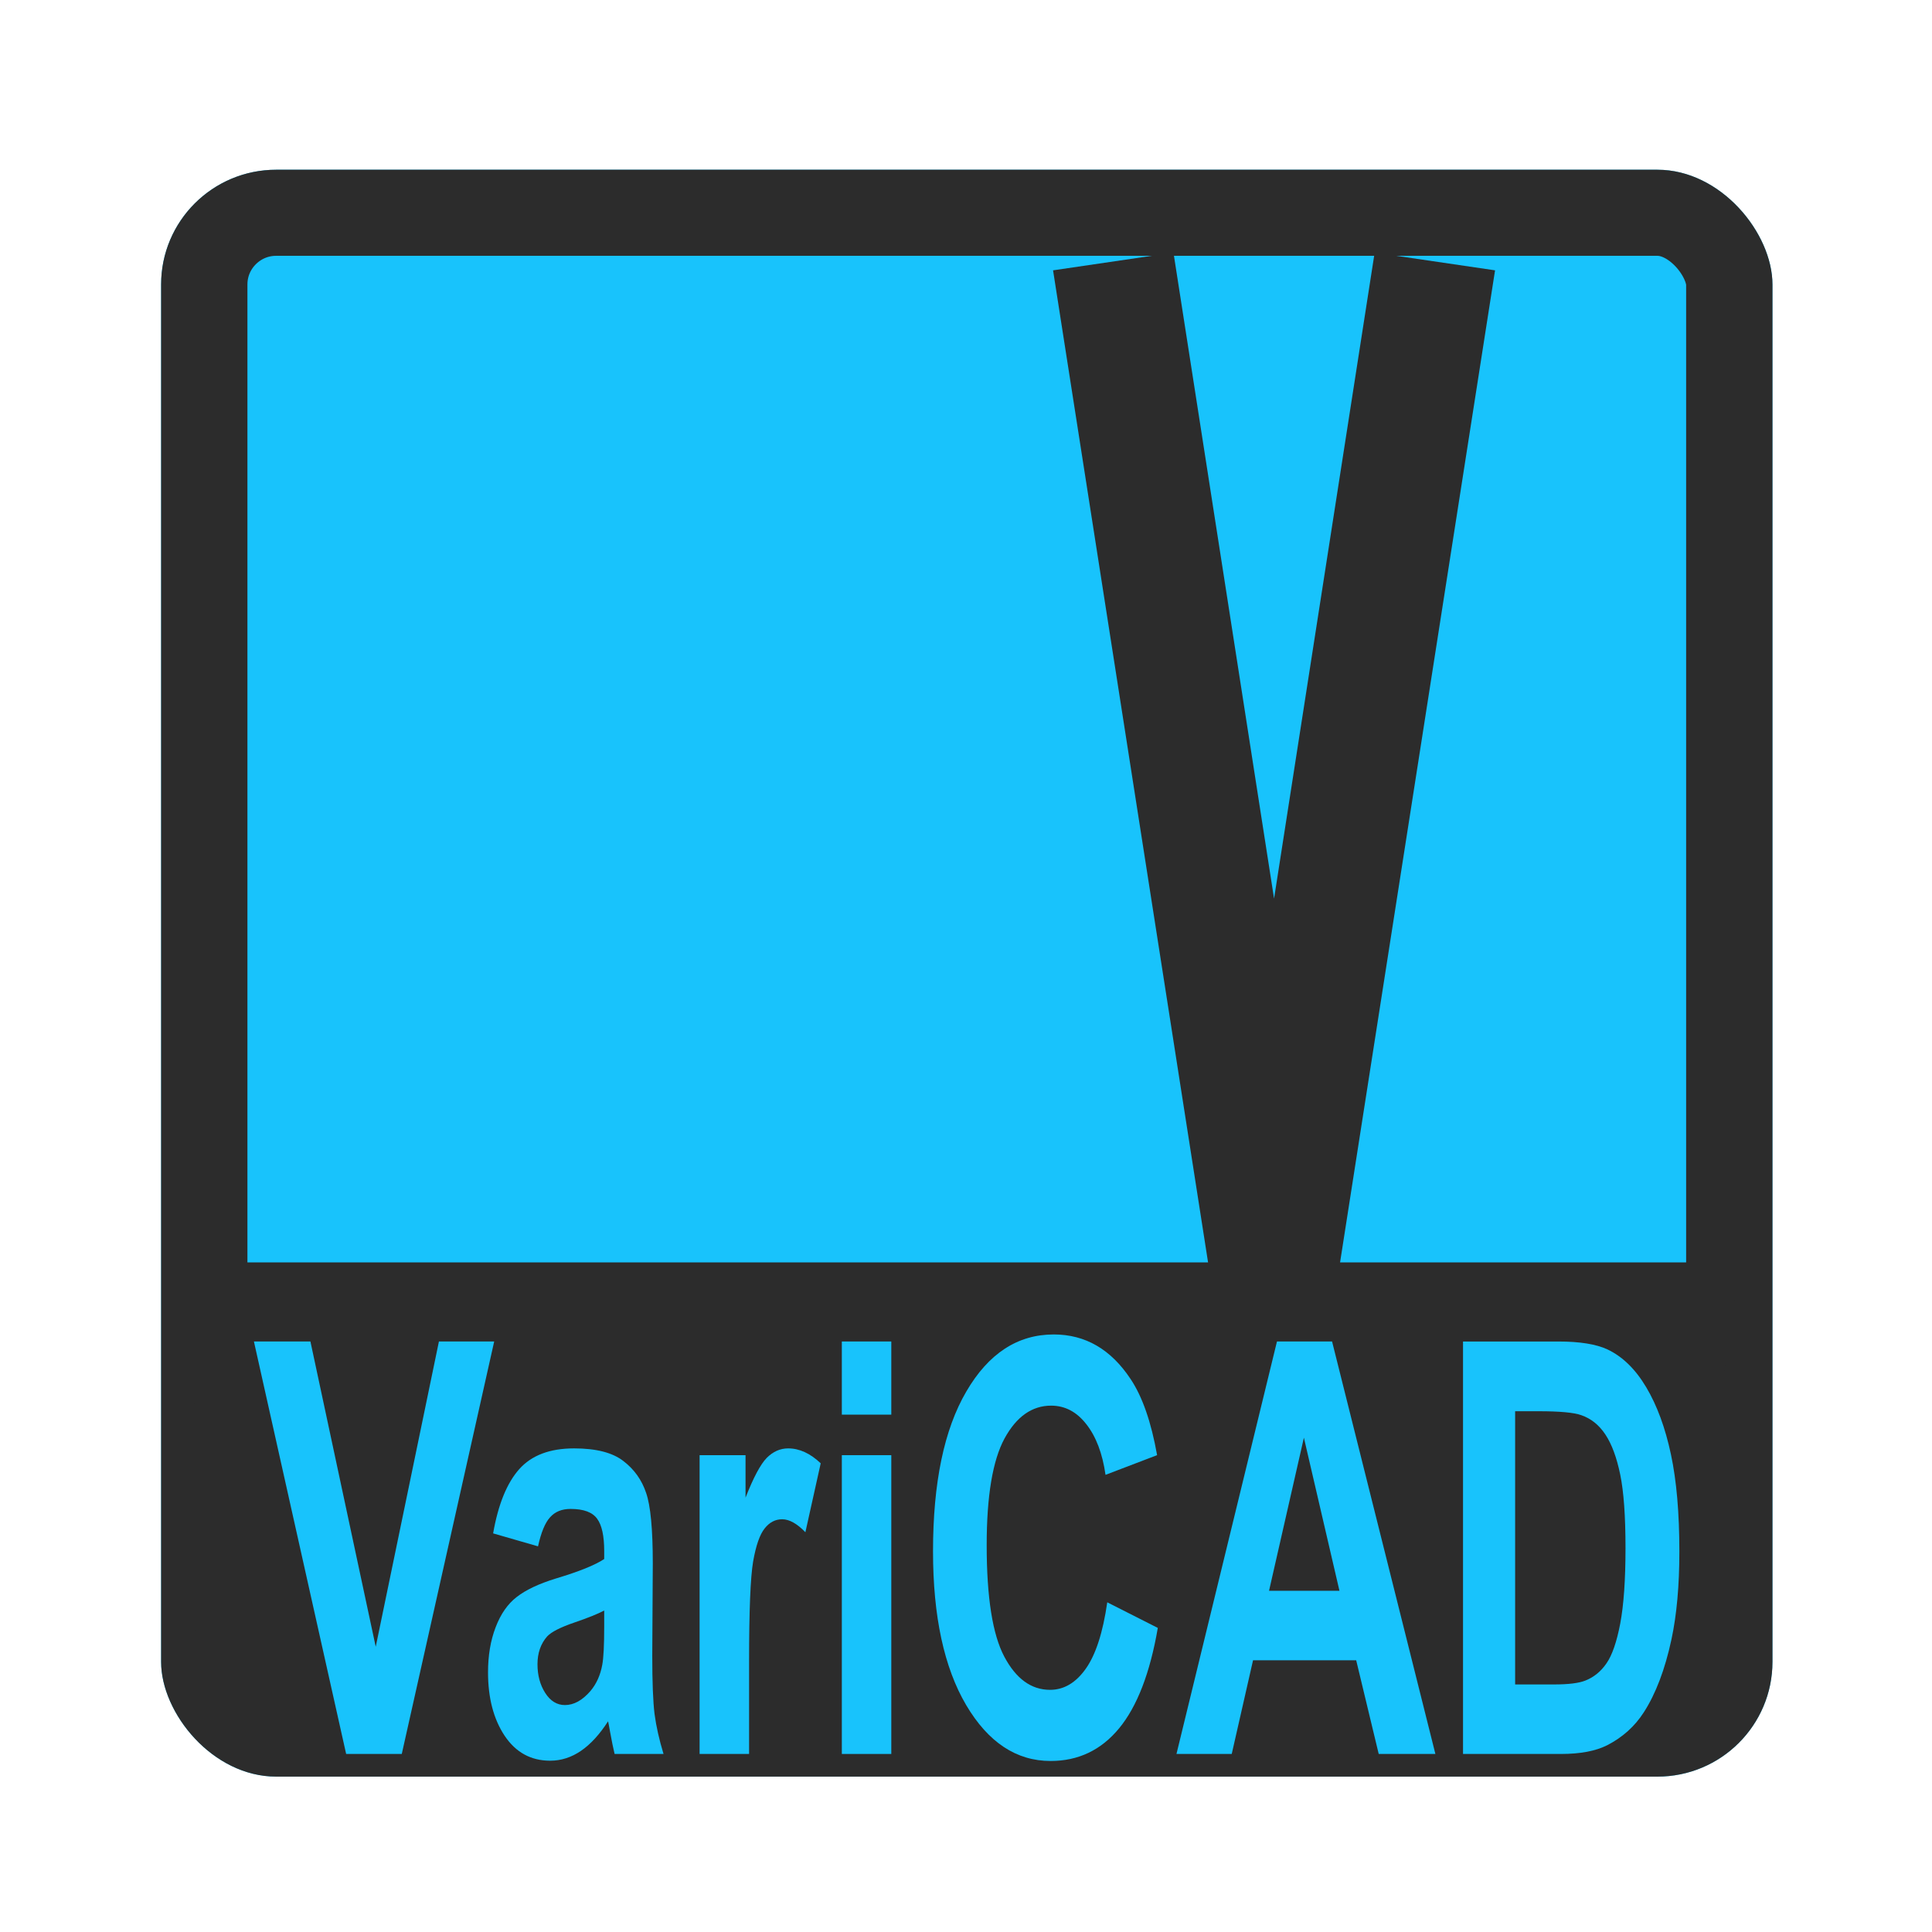 <?xml version="1.0" encoding="UTF-8" standalone="no"?>
<!-- Created with Inkscape (http://www.inkscape.org/) -->

<svg
   xmlns:dc="http://purl.org/dc/elements/1.1/"
   xmlns:cc="http://creativecommons.org/ns#"
   xmlns:rdf="http://www.w3.org/1999/02/22-rdf-syntax-ns#"
   xmlns:svg="http://www.w3.org/2000/svg"
   xmlns="http://www.w3.org/2000/svg"
   xmlns:sodipodi="http://sodipodi.sourceforge.net/DTD/sodipodi-0.dtd"
   xmlns:inkscape="http://www.inkscape.org/namespaces/inkscape"
   width="48"
   height="48"
   id="svg2"
   version="1.1"
   inkscape:version="0.91 r13725"
   viewBox="0 0 13.547 13.547"
   sodipodi:docname="varicad.svg">
  <defs
     id="defs4">
    <clipPath
       clipPathUnits="userSpaceOnUse"
       id="clipPath3831">
      <rect
         style="fill:url(#linearGradient3835);fill-opacity:1;fill-rule:nonzero;stroke:none"
         id="rect3833"
         y="6"
         x="6"
         ry="6"
         rx="6"
         height="84"
         width="84" />
    </clipPath>
  </defs>
  <sodipodi:namedview
     id="base"
     pagecolor="#ffffff"
     bordercolor="#666666"
     borderopacity="1.0"
     inkscape:pageopacity="0"
     inkscape:pageshadow="2"
     inkscape:zoom="5.2029576"
     inkscape:cx="86.623254"
     inkscape:cy="-6.4480158"
     inkscape:document-units="px"
     inkscape:current-layer="layer1"
     showgrid="false"
     inkscape:showpageshadow="false"
     borderlayer="true"
     units="px"
     fit-margin-top="0"
     fit-margin-left="0"
     fit-margin-right="0"
     fit-margin-bottom="0"
     showguides="true"
     inkscape:window-width="1920"
     inkscape:window-height="993"
     inkscape:window-x="-4"
     inkscape:window-y="32"
     inkscape:window-maximized="1">
    <sodipodi:guide
       position="-6.6748425e-06,48"
       orientation="48,0"
       id="guide4120" />
    <sodipodi:guide
       position="-6.6748425e-06,2.2810037e-05"
       orientation="0,48"
       id="guide4122" />
    <sodipodi:guide
       position="48,2.2810037e-05"
       orientation="-48,0"
       id="guide4124" />
    <sodipodi:guide
       position="48,48"
       orientation="0,-48"
       id="guide4126" />
    <sodipodi:guide
       position="4,44"
       orientation="40,0"
       id="guide4138" />
    <sodipodi:guide
       position="4,4"
       orientation="0,40"
       id="guide4140" />
    <sodipodi:guide
       position="44,4"
       orientation="-40,0"
       id="guide4142" />
    <sodipodi:guide
       position="44,44"
       orientation="0,-40"
       id="guide4144" />
    <sodipodi:guide
       position="7,48"
       orientation="40,0"
       id="guide4148" />
    <sodipodi:guide
       position="7,8"
       orientation="0,34"
       id="guide4150" />
    <sodipodi:guide
       position="41,8"
       orientation="-40,0"
       id="guide4152" />
    <sodipodi:guide
       position="41,48"
       orientation="0,-34"
       id="guide4154" />
    <sodipodi:guide
       position="15,33"
       orientation="18,0"
       id="guide4158" />
    <sodipodi:guide
       position="15,15"
       orientation="0,18"
       id="guide4160" />
    <sodipodi:guide
       position="33,15"
       orientation="-18,0"
       id="guide4162" />
    <sodipodi:guide
       position="33,33"
       orientation="0,-18"
       id="guide4164" />
    <sodipodi:guide
       position="2,44"
       orientation="40,0"
       id="guide3279" />
    <sodipodi:guide
       position="2,4"
       orientation="0,44"
       id="guide3281" />
    <sodipodi:guide
       position="46,4"
       orientation="-40,0"
       id="guide3283" />
    <sodipodi:guide
       position="46,44"
       orientation="0,-44"
       id="guide3285" />
  </sodipodi:namedview>
  <g
     inkscape:label="Capa 1"
     inkscape:groupmode="layer"
     id="layer1"
     transform="translate(38.119,-397.845)">
    <g
       transform="matrix(0.132,0,0,0.193,-37.676,393.061)"
       id="g3866">
      <rect
         transform="matrix(1.019,0,0,0.695,-0.912,26.784)"
         style="fill:#18c3fc;fill-opacity:1;fill-rule:nonzero;stroke:#2c2c2c;stroke-width:9;stroke-miterlimit:4;stroke-dasharray:none;stroke-opacity:1"
         id="rect3827"
         y="6"
         x="6"
         ry="6"
         rx="6"
         height="84"
         width="84"
         clip-path="url(#clipPath3831)" />
      <path
         style="color:#000000;font-style:normal;font-variant:normal;font-weight:normal;font-stretch:normal;font-size:medium;line-height:normal;font-family:Sans;-inkscape-font-specification:Sans;text-indent:0;text-align:start;text-decoration:none;text-decoration-line:none;letter-spacing:normal;word-spacing:normal;text-transform:none;direction:ltr;block-progression:tb;writing-mode:lr-tb;baseline-shift:baseline;text-anchor:start;display:inline;overflow:visible;visibility:visible;fill:#2c2c2c;fill-opacity:1;stroke:none;stroke-width:7.296;marker:none;enable-background:accumulate"
         d="m 58.979,33.966 -6.396,0.643 8.556,37.453 6.368,0 L 76.062,34.609 69.666,33.966 64.323,57.434 58.979,33.966 Z"
         id="path3838"
         inkscape:connector-curvature="0" />
      <path
         style="fill:#2c2c2c;fill-opacity:1;stroke:none"
         d="m 9,70.651 78,0 c 3.324,0 1,2.676 1,6 l 0,7.005 c 0,3.324 -0.676,5 -4,5 l -71,0 c -3.324,0 -6,-1.676 -6,-5 l 0,-7.005 c 0,-3.324 -1.324,-6 2,-6 z"
         id="rect3828"
         inkscape:connector-curvature="0"
         sodipodi:nodetypes="sssssssss" />
      <g
         transform="matrix(0.912,0,0,0.997,2.218,3.745)"
         style="font-style:normal;font-variant:normal;font-weight:bold;font-stretch:normal;font-size:20.998px;line-height:125%;font-family:Arial;-inkscape-font-specification:'Arial Bold';text-align:start;letter-spacing:0px;word-spacing:0px;writing-mode:lr-tb;text-anchor:start;fill:#18c3fc;fill-opacity:1;stroke:none"
         id="text3824">
        <path
           style="fill:#18c3fc;fill-opacity:1"
           d="m 14.05,85.021 -5.372,-15.031 3.291,0 3.804,11.124 3.681,-11.124 3.219,0 -5.383,15.031 -3.24,0"
           id="path3915"
           inkscape:connector-curvature="0" />
        <path
           style="fill:#18c3fc;fill-opacity:1"
           d="m 25.225,77.455 -2.614,-0.472 c 0.294,-1.053 0.8,-1.832 1.517,-2.338 0.718,-0.506 1.784,-0.759 3.199,-0.759 1.285,1.2e-5 2.242,0.154 2.871,0.461 0.629,0.301 1.07,0.687 1.323,1.159 0.26,0.465 0.39,1.323 0.39,2.573 l -0.031,3.363 c -1.1e-5,0.957 0.044,1.664 0.133,2.122 0.096,0.451 0.27,0.936 0.523,1.456 l -2.85,0 c -0.075,-0.191 -0.167,-0.475 -0.277,-0.851 -0.048,-0.171 -0.082,-0.284 -0.103,-0.338 -0.492,0.478 -1.018,0.837 -1.579,1.077 -0.56,0.239 -1.159,0.359 -1.794,0.359 -1.121,0 -2.006,-0.304 -2.655,-0.912 -0.643,-0.608 -0.964,-1.377 -0.964,-2.307 0,-0.615 0.147,-1.162 0.441,-1.64 0.294,-0.485 0.704,-0.854 1.23,-1.107 0.533,-0.26 1.299,-0.485 2.297,-0.677 1.347,-0.253 2.28,-0.489 2.799,-0.707 l 0,-0.287 c -7e-6,-0.554 -0.137,-0.947 -0.41,-1.179 -0.273,-0.239 -0.789,-0.359 -1.548,-0.359 -0.513,9e-6 -0.913,0.103 -1.2,0.308 -0.287,0.198 -0.519,0.55 -0.697,1.056 m 3.855,2.338 c -0.369,0.123 -0.954,0.27 -1.753,0.441 -0.8,0.171 -1.323,0.338 -1.569,0.502 -0.376,0.267 -0.564,0.605 -0.564,1.015 -4e-6,0.403 0.15,0.752 0.451,1.046 0.301,0.294 0.684,0.441 1.148,0.441 0.519,10e-7 1.015,-0.171 1.487,-0.513 0.349,-0.26 0.578,-0.578 0.687,-0.954 0.075,-0.246 0.113,-0.714 0.113,-1.405 l 0,-0.574"
           id="path3917"
           inkscape:connector-curvature="0" />
        <path
           style="fill:#18c3fc;fill-opacity:1"
           d="m 37.518,85.021 -2.881,0 0,-10.888 2.676,0 0,1.548 c 0.458,-0.731 0.868,-1.213 1.23,-1.446 0.369,-0.232 0.786,-0.349 1.251,-0.349 0.656,1.2e-5 1.288,0.181 1.897,0.543 l -0.892,2.512 c -0.485,-0.314 -0.936,-0.472 -1.353,-0.472 -0.403,9e-6 -0.745,0.113 -1.025,0.338 -0.28,0.219 -0.502,0.619 -0.666,1.2 -0.157,0.581 -0.236,1.798 -0.236,3.65 l 0,3.363"
           id="path3919"
           inkscape:connector-curvature="0" />
        <path
           style="fill:#18c3fc;fill-opacity:1"
           d="m 42.922,72.656 0,-2.666 2.881,0 0,2.666 -2.881,0 m 0,12.365 0,-10.888 2.881,0 0,10.888 -2.881,0"
           id="path3921"
           inkscape:connector-curvature="0" />
        <path
           style="fill:#18c3fc;fill-opacity:1"
           d="m 58.383,79.495 2.943,0.933 c -0.451,1.64 -1.203,2.861 -2.256,3.66 -1.046,0.793 -2.375,1.189 -3.988,1.189 -1.996,0 -3.636,-0.68 -4.921,-2.04 -1.285,-1.367 -1.928,-3.233 -1.928,-5.598 -10e-7,-2.502 0.646,-4.443 1.938,-5.824 1.292,-1.388 2.99,-2.081 5.096,-2.081 1.839,1.5e-5 3.332,0.543 4.48,1.63 0.684,0.643 1.196,1.565 1.538,2.768 l -3.004,0.718 c -0.178,-0.779 -0.55,-1.394 -1.118,-1.845 -0.56,-0.451 -1.244,-0.677 -2.051,-0.677 -1.114,1.3e-5 -2.02,0.4 -2.717,1.2 -0.69,0.8 -1.036,2.095 -1.036,3.886 -4e-6,1.9 0.342,3.254 1.025,4.06 0.684,0.807 1.572,1.21 2.666,1.21 0.807,2e-6 1.5,-0.256 2.081,-0.769 0.581,-0.513 0.998,-1.319 1.251,-2.42"
           id="path3923"
           inkscape:connector-curvature="0" />
        <path
           style="fill:#18c3fc;fill-opacity:1"
           d="m 77.494,85.021 -3.301,0 -1.312,-3.414 -6.008,0 -1.241,3.414 -3.219,0 5.854,-15.031 3.209,0 6.018,15.031 m -5.588,-5.947 -2.071,-5.578 -2.03,5.578 4.101,0"
           id="path3925"
           inkscape:connector-curvature="0" />
        <path
           style="fill:#18c3fc;fill-opacity:1"
           d="m 79.104,69.991 5.547,0 c 1.251,1.5e-5 2.204,0.096 2.861,0.287 0.882,0.26 1.637,0.721 2.266,1.384 0.629,0.663 1.107,1.476 1.435,2.44 0.328,0.957 0.492,2.139 0.492,3.547 -1.4e-5,1.237 -0.154,2.303 -0.461,3.199 -0.376,1.094 -0.913,1.979 -1.61,2.655 -0.526,0.513 -1.237,0.912 -2.133,1.2 -0.67,0.212 -1.565,0.318 -2.686,0.318 l -5.711,0 0,-15.031 m 3.035,2.543 0,9.955 2.266,0 c 0.848,2e-6 1.459,-0.048 1.835,-0.144 0.492,-0.123 0.899,-0.332 1.22,-0.625 0.328,-0.294 0.595,-0.776 0.8,-1.446 0.205,-0.677 0.308,-1.596 0.308,-2.758 -1.1e-5,-1.162 -0.103,-2.054 -0.308,-2.676 -0.205,-0.622 -0.492,-1.107 -0.861,-1.456 -0.369,-0.349 -0.837,-0.584 -1.405,-0.707 -0.424,-0.096 -1.254,-0.144 -2.491,-0.144 l -1.364,0"
           id="path3927"
           inkscape:connector-curvature="0" />
      </g>
    </g>
  </g>
</svg>
